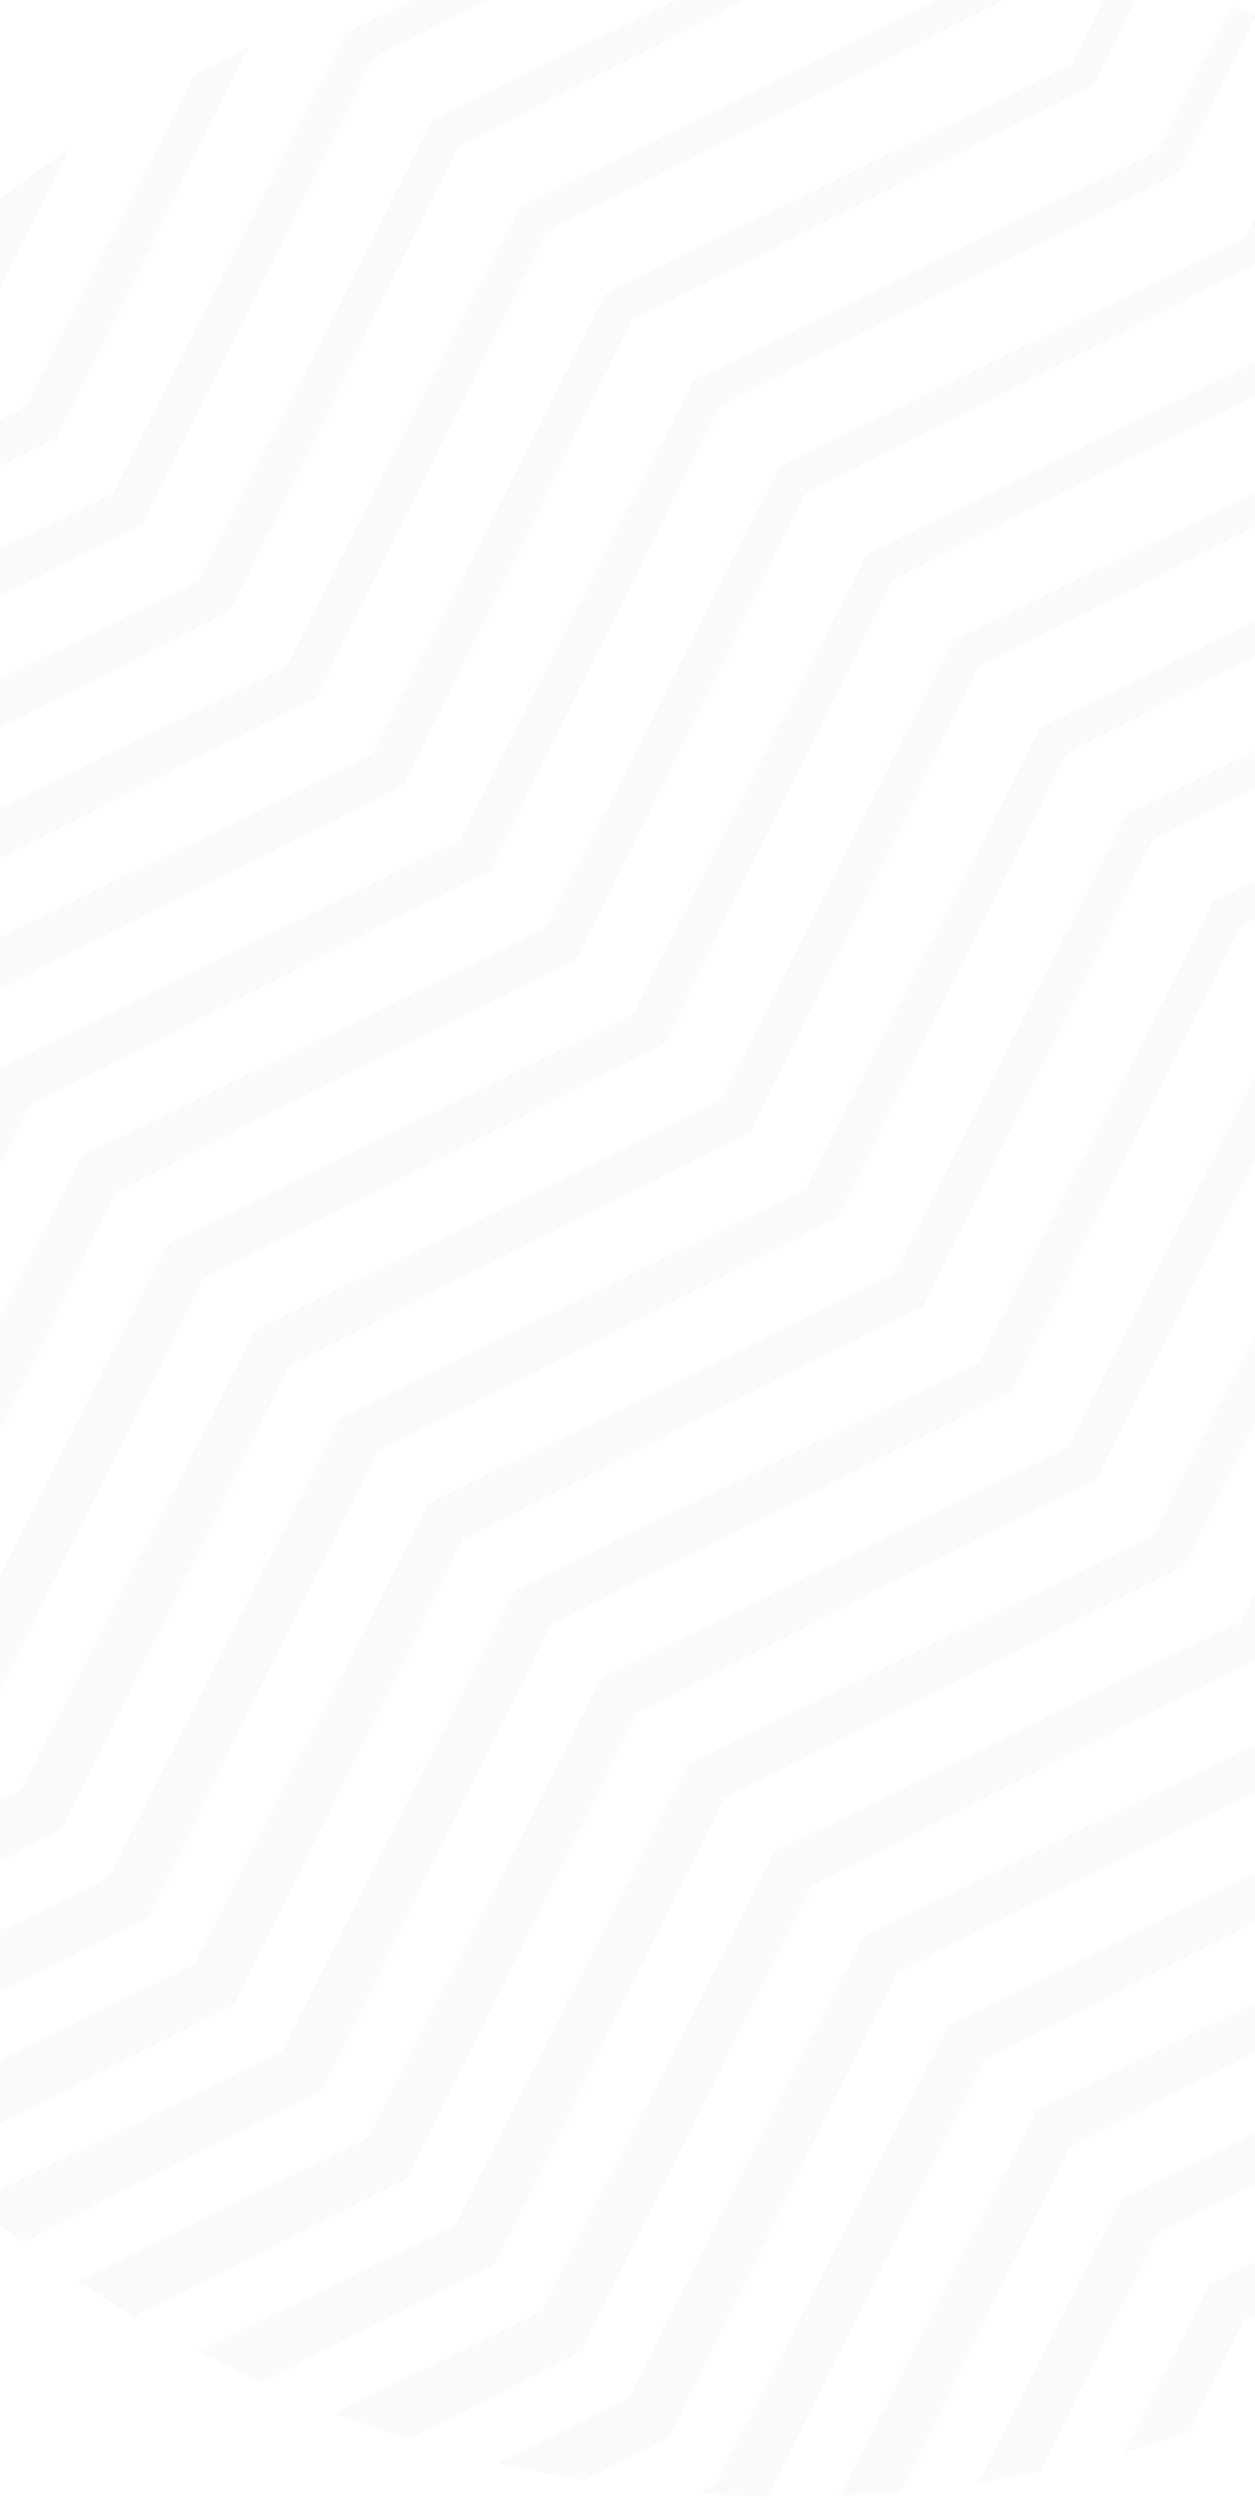 <svg xmlns="http://www.w3.org/2000/svg" xmlns:xlink="http://www.w3.org/1999/xlink" width="346" height="689" viewBox="0 0 346 689"><defs><style>.a{fill:#e8f0f7;}.b,.c{fill:#fff;}.b{stroke:#707070;}.d{clip-path:url(#a);}.e{opacity:0.148;}.f{opacity:0.15;clip-path:url(#b);}.g{clip-path:url(#c);}.h{fill:#051b2e;}</style><clipPath id="a"><rect class="a" width="346" height="689" transform="translate(1258.421 5269)"/></clipPath><clipPath id="b"><ellipse class="b" cx="353.5" cy="354" rx="353.5" ry="354" transform="translate(0.3 -0.314)"/></clipPath><clipPath id="c"><rect class="c" width="1061" height="1060" transform="translate(0.021 0.422)"/></clipPath></defs><g class="d" transform="translate(-1258.421 -5269)"><g class="e" transform="translate(1122.121 5249.314)"><g class="f" transform="translate(0 0)"><g transform="translate(-323.721 -148.737)"><g class="g" transform="translate(0 0)"><path class="h" d="M293.02,306.814l2.132-4.153.955-1.984,1.948-.956,7.056-3.491,5.806,11.65-7.019,3.528,2.9-2.9-2.058,4.189Z" transform="translate(760.301 760.468)"/><path class="h" d="M283.1,333.733l14.663-29,.992-1.948,1.911-.956,31.053-15.324,5.659,11.319-30.869,15.655,2.9-2.9-14.369,29.105Z" transform="translate(733.766 734.468)"/><path class="h" d="M273.27,359.723,300.1,306.841l1.029-1.984,1.911-.956L358.05,276.78l5.549,11.1-54.72,27.746,2.94-2.94-26.2,53.213Z" transform="translate(707.472 708.441)"/><path class="h" d="M263.47,385.687l38.954-76.769,1.029-1.948,1.911-.956,79.011-38.954,5.365,10.768-78.569,39.836,2.94-2.9-38.072,77.21Z" transform="translate(681.258 682.441)"/><path class="h" d="M253.68,411.677l51.045-100.619.992-1.948,1.911-.955L410.6,257.33l5.255,10.547-102.42,51.89,2.9-2.9L266.469,418.071Z" transform="translate(655.07 656.414)"/><path class="h" d="M243.87,437.576l63.135-124.469,1.029-1.985,1.911-.956L436.914,247.62l5.108,10.18L315.788,321.853l2.9-2.9-61.7,125.2Z" transform="translate(628.829 630.44)"/><path class="h" d="M225.84,484.1l44.246-21.792-3.271,3.307,64.532-127.189.992-1.985,1.911-.919L462.174,272.5l-2.536,2.536,23.226-45.826,9.665,4.814-22.748,46.083-.809,1.654-1.727.882L340.093,347.175l2.9-2.9L279.972,472.2l-1.066,2.168-2.242,1.1-43.952,22.343Z" transform="translate(580.601 581.195)"/><path class="h" d="M206.27,536.016l92.277-45.5-3.307,3.307,64.531-127.189.992-1.984,1.911-.919L490.6,300.674l-2.536,2.573,47.443-93.527,9.077,4.557-46.341,94.041-.809,1.69-1.727.882L368.518,375.385l2.94-2.9L308.4,500.406l-1.066,2.168-2.205,1.139-91.763,46.524Z" transform="translate(528.252 529.061)"/><path class="h" d="M188.48,583.521l2.131-4.19,1.249-2.462,2.425-1.176L322.21,512.669,318.9,515.94l64.531-127.189.992-1.984,1.911-.919,127.924-63.025-2.536,2.536,64.532-127.189.735-1.47,1.434-.7,7.056-3.491,4.3,8.636-7.019,3.565,2.2-2.2L521.906,330.43l-.809,1.69L519.37,333,392.181,397.534l2.94-2.94L332.1,522.518l-1.1,2.168-2.2,1.139L201.6,590.357l3.675-3.675-2.058,4.189Z" transform="translate(480.666 483.025)"/><path class="h" d="M178.55,610.377l14.7-28.995,1.249-2.462,2.426-1.176,127.924-63.025-3.271,3.271L386.11,390.837l.992-1.985,1.911-.919,127.924-63.025-2.536,2.536,64.568-127.189.735-1.47,1.4-.661L612.154,182.8l4.116,8.232L585.4,206.687l2.132-2.131L524.544,332.479l-.845,1.654-1.691.882L394.819,399.547l2.9-2.9L334.7,524.567l-1.066,2.168-2.2,1.14L204.238,592.407l3.675-3.675L193.58,617.873Z" transform="translate(454.104 457.052)"/><path class="h" d="M168.74,636.4l26.827-52.882,1.286-2.462,2.389-1.213,127.924-63.025-3.271,3.308L388.427,392.94l.992-1.984,1.911-.919,127.924-63.025-2.536,2.536L581.25,202.359l.735-1.47,1.433-.7,55.014-27.121,4.006,8.011-54.719,27.746,2.168-2.168L526.861,334.583l-.808,1.69-1.727.845L397.136,401.65l2.9-2.9L337.015,526.671l-1.066,2.169-2.2,1.139L206.555,594.51l3.675-3.675-26.2,53.213Z" transform="translate(427.863 431.025)"/><path class="h" d="M158.92,662.357l38.954-76.732,1.286-2.5,2.425-1.213L329.51,518.888,326.2,522.2l64.531-127.152,1.029-1.984,1.911-.956L521.6,329.079l-2.536,2.536,64.531-127.152.735-1.47,1.433-.7,79.011-38.954,3.859,7.754L590.1,210.967l2.168-2.168L529.242,336.723l-.845,1.654-1.69.882L399.517,403.79l2.94-2.9L339.432,528.811l-1.066,2.168-2.242,1.139L208.936,596.65l3.675-3.675-38.036,77.21Z" transform="translate(401.595 404.998)"/><path class="h" d="M149.13,688.321,200.175,587.7l1.249-2.5,2.426-1.176L331.774,521l-3.271,3.307L393.034,397.12l.992-1.984,1.911-.919L523.9,331.192l-2.536,2.536,64.532-127.189.735-1.433,1.4-.7L691.034,153.62l3.712,7.46L592.362,213.007l2.131-2.168L531.505,338.8l-.845,1.654-1.69.882L401.781,405.866l2.9-2.9L341.659,530.887l-1.066,2.168-2.2,1.139L211.2,598.726l3.675-3.675L165.006,696.259Z" transform="translate(375.408 378.998)"/><path class="h" d="M139.33,714.311,202.5,589.8l1.249-2.462,2.389-1.176L334.1,523.142l-3.307,3.271,64.531-127.189.992-1.948,1.911-.956L526.189,333.3l-2.536,2.536,64.531-127.189.735-1.433,1.4-.735L717.321,143.89l3.6,7.2-126.27,64.054,2.168-2.168L533.8,340.9l-.845,1.691-1.691.845L404.071,407.97l2.9-2.9L343.949,532.991l-1.066,2.168-2.2,1.139L213.49,600.829l3.675-3.675-61.7,125.2Z" transform="translate(349.193 352.971)"/><path class="h" d="M121.51,760.637l44.246-21.829-4.042,4.042L226.245,615.7l1.249-2.5,2.425-1.176L357.844,549l-3.271,3.271,64.532-127.152.992-1.984,1.911-.919,127.924-63.025-2.5,2.536,64.532-127.189.735-1.47,1.4-.662L742.02,169.379l-1.764,1.764L751.8,148.175l11.686-22.895,6.578,3.307-11.282,23.079-11.429,23-.588,1.139-1.213.625L618.4,240.966l2.131-2.132L557.5,366.759l-.808,1.654-1.691.882L427.815,433.826l2.9-2.9L367.693,558.847l-1.066,2.168-2.2,1.139L237.233,626.686l3.675-3.675L177.883,750.935l-1.323,2.646-2.719,1.4-43.989,22.343Z" transform="translate(301.526 303.191)"/><path class="h" d="M101.93,812.514l92.277-45.459-4.042,4.042L254.7,643.908l1.249-2.5,2.425-1.176L386.3,577.209l-3.271,3.307,64.532-127.189.992-1.984,1.911-.956,127.924-63.025-2.536,2.536,64.532-127.152.735-1.47,1.433-.7,127.924-63.025-1.764,1.764,47.406-93.527,6.1,3.05-46.377,94.078-.588,1.139-1.213.625L646.847,269.214l2.168-2.168L585.99,394.969l-.809,1.69-1.727.882L456.266,462.037l2.94-2.9L396.181,587.057l-1.066,2.168-2.242,1.139L265.684,654.9l3.675-3.675L206.334,779.145l-1.323,2.683-2.719,1.36-91.726,46.561Z" transform="translate(249.151 251.056)"/><path class="h" d="M83.93,860.192,86.062,856l1.507-2.976,2.94-1.433,127.924-63.025-4.079,4.042,64.532-127.189,1.286-2.462,2.425-1.213L410.52,598.722l-3.307,3.308L471.744,474.84l.992-1.984,1.911-.919,127.961-63.025-2.572,2.536,64.531-127.189.772-1.47,1.433-.7L794.7,219.066l-1.8,1.8L857.464,93.714l.478-.955.919-.441,7.019-3.528,2.83,5.623-7.056,3.528,1.433-1.433L800.1,224.468l-.588,1.176-1.213.625L671.109,290.8l2.168-2.168L610.252,416.556l-.809,1.69-1.727.882L480.527,483.66l2.94-2.94L420.442,608.644l-1.066,2.168-2.242,1.139L289.946,676.483l3.675-3.675L230.6,800.732l-1.323,2.683-2.72,1.4L99.365,869.343l4.447-4.447-2.058,4.189Z" transform="translate(201.003 205.583)"/><path class="h" d="M74.01,887.048l14.7-28.958,1.507-2.977,2.9-1.433,127.924-63.025L217,794.7,281.57,667.508l1.249-2.462,2.389-1.213,127.924-63.025-3.271,3.307,64.532-127.189.992-1.948,1.911-.956L605.256,411l-2.535,2.536,64.531-127.189.735-1.433,1.4-.7,127.961-63.025-1.8,1.764L860.075,95.764l.478-.955.919-.441L892.524,79.08l2.609,5.218L864.3,99.99l1.4-1.433L802.673,226.518l-.588,1.139-1.213.625L673.72,292.813l2.131-2.168L612.827,418.606l-.809,1.654-1.727.882L483.139,485.673l2.9-2.9L423.017,610.694l-1.066,2.131-2.242,1.139L292.557,678.5l3.638-3.638L233.207,802.782l-1.323,2.646-2.756,1.4L101.976,871.356l4.41-4.41L92.017,896.088Z" transform="translate(174.468 179.609)"/><path class="h" d="M64.19,913.075l26.864-52.882,1.507-2.977,2.9-1.433,127.924-63.062-4.042,4.079,64.531-127.189,1.249-2.5,2.426-1.176,127.924-63.025-3.271,3.307L476.737,479.03l.992-1.984,1.911-.919L607.6,413.1l-2.536,2.536L669.6,288.449l.735-1.47,1.4-.7,127.961-63.025-1.8,1.8L862.419,97.867l.478-.955.956-.441L918.866,69.35l2.5,5-54.72,27.746,1.4-1.4L805.017,228.621l-.551,1.176-1.213.588L676.064,294.953l2.168-2.168L615.207,420.709l-.808,1.654-1.727.882L485.483,487.776l2.9-2.9L425.361,612.8l-1.029,2.168L422.09,616.1,294.9,680.636l3.675-3.675L235.552,804.885l-1.286,2.683-2.756,1.4L104.32,873.5l4.447-4.447-26.2,53.213Z" transform="translate(148.2 153.582)"/><path class="h" d="M54.38,939.065,93.334,862.3l1.543-3.013,2.9-1.433L225.7,794.861l-4.042,4.042,64.532-127.189,1.286-2.5,2.389-1.176,127.961-63.025-3.307,3.307,64.532-127.189.992-1.948,1.948-.955,127.924-63.025-2.536,2.536,64.531-127.152.735-1.47,1.433-.7L802.006,225.4l-1.764,1.764,64.495-127.152.514-.955.919-.478L945.144,59.62l2.389,4.741L868.963,104.2l1.4-1.4L807.334,230.724l-.588,1.176-1.176.588L678.381,297.02l2.168-2.132L617.525,422.812l-.808,1.69-1.727.845L487.8,489.879l2.94-2.9L427.715,614.9l-1.066,2.168-2.242,1.139L297.219,682.739l3.675-3.675L237.906,807.025l-1.323,2.646-2.756,1.4L106.674,875.6l4.41-4.447L73.049,948.4Z" transform="translate(121.959 127.555)"/><path class="h" d="M44.58,964.991,95.625,864.372l1.543-3.013,2.9-1.433L228,796.9l-4.042,4.079,64.532-127.189,1.249-2.5,2.426-1.176L420.12,607.091l-3.307,3.307L481.344,483.21l.992-1.948,1.911-.955,127.961-63.025-2.536,2.536L674.2,292.628l.735-1.433,1.433-.7L804.3,227.472l-1.764,1.764,64.495-127.189.478-.956.956-.441L971.468,49.9l2.2,4.447L871.29,106.31l1.4-1.433L809.661,232.8l-.588,1.176-1.213.625L680.672,299.133l2.168-2.168L619.815,424.925l-.809,1.654-1.727.882L490.127,491.993l2.9-2.94L430.005,617.014l-1.066,2.168-2.242,1.139L299.546,684.853l3.675-3.675L240.2,809.1l-1.323,2.683-2.72,1.4L108.965,877.712l4.447-4.447L63.543,974.473Z" transform="translate(95.745 101.555)"/><path class="h" d="M34.78,990.955,97.952,866.449l1.507-2.977,2.94-1.433,127.924-63.025-4.042,4.043L290.812,675.9l1.249-2.5,2.425-1.176L422.41,609.2l-3.271,3.271,64.532-127.152.992-1.984,1.911-.919L614.5,419.395l-2.536,2.536,64.568-127.189.735-1.47,1.4-.7,127.961-62.988-1.8,1.764L869.354,104.16l.478-.955.919-.441L997.756,40.18l2.058,4.116L873.544,108.35l1.4-1.4L811.915,234.877l-.588,1.176-1.176.588L682.962,301.21l2.168-2.168L622.106,426.965l-.808,1.69-1.727.845L492.381,494.069l2.94-2.94L432.3,619.09l-1.066,2.131-2.242,1.139L301.836,686.892l3.638-3.675L242.486,811.178l-1.323,2.646-2.756,1.4L111.255,879.752l4.41-4.41L54,1000.547Z" transform="translate(69.531 75.555)"/><path class="h" d="M17.17,1037.1l44.246-21.829-4.814,4.814L121.133,892.93l1.543-3.013,2.9-1.433L253.5,825.459l-4.042,4.079,64.532-127.189,1.249-2.5,2.426-1.176,127.924-63.025-3.271,3.307,64.531-127.189.992-1.948,1.911-.955L637.717,445.84l-2.536,2.536,64.532-127.189.735-1.433,1.433-.7L829.8,256.03l-1.764,1.764,64.531-127.189.478-.919.882-.478,127.924-63.025-1.029,1.029,23.225-45.863,3.638,1.837-22.748,46.083-.331.661-.662.368L896.725,134.795l1.4-1.4L835.1,261.322l-.551,1.176-1.213.588L706.144,327.655l2.168-2.168L645.287,453.447l-.809,1.654-1.727.845L515.563,520.514l2.94-2.94L455.478,645.535l-1.066,2.131-2.242,1.139L325.018,713.374l3.675-3.675L265.668,837.623l-1.323,2.646-2.719,1.4L134.437,906.2l4.41-4.41L75.858,1029.711l-1.58,3.161-3.234,1.654-43.989,22.344Z" transform="translate(22.425 25.186)"/><path class="h" d="M1.2,1071.493l79.011-38.917L75.4,1037.39,139.928,910.2l1.543-3.013,2.9-1.4L272.3,842.766l-4.042,4.042,64.532-127.189,1.286-2.5,2.389-1.176,127.961-63.025-3.307,3.307,64.532-127.189.992-1.948,1.911-.955L656.511,463.11l-2.536,2.536,64.531-127.189.735-1.433,1.4-.7L848.6,273.3l-1.764,1.764,64.531-127.189.478-.919.919-.478,127.924-63.025-1.029,1.029L1079.531,5.95l3.161,1.58-38.954,79.011-.331.661-.662.367L915.557,152.1l1.4-1.4L853.928,278.629l-.588,1.139-1.213.625L724.975,344.925l2.131-2.131L664.082,470.717l-.809,1.654-1.69.882L534.394,537.784l2.9-2.9L474.272,662.8l-1.066,2.168-2.2,1.139L343.813,730.644l3.675-3.675L284.463,854.893l-1.323,2.683-2.719,1.36L153.231,923.5l4.41-4.447L94.653,1046.981l-1.58,3.16-3.234,1.654-78.57,39.873Z" transform="translate(-20.293 -16.007)"/><path class="h" d="M1.22,1035.816,56.234,1008.7l-4.814,4.851,64.532-127.189,1.507-3.014,2.94-1.433,127.924-63.025-4.079,4.079,64.568-127.189,1.25-2.5,2.425-1.213L440.41,629.039l-3.307,3.307,64.532-127.152.992-1.984,1.948-.956L632.5,439.23l-2.536,2.572,64.532-127.189.735-1.47,1.433-.735,127.924-63.025-1.8,1.837,64.532-127.189.478-.955.956-.478,127.96-63.025-1.065,1.066,27.782-54.72,3.491,1.764L1019.8,62.7l-.331.7-.7.368L891.616,128.295l1.4-1.433L829.988,254.822,829.437,256l-1.25.625L701.035,321.155l2.168-2.2L640.178,446.91l-.845,1.654-1.727.882L510.453,513.978l2.94-2.9L450.369,639l-1.1,2.168-2.242,1.139L319.872,706.837l3.675-3.675L260.522,831.087l-1.323,2.683-2.756,1.359L129.291,899.7l4.41-4.447L70.713,1023.175l-1.58,3.16-3.271,1.654-54.683,27.746Z" transform="translate(-20.24 -16.088)"/><path class="h" d="M1.24,1000.149l31.053-15.288-4.814,4.814L92.01,862.487l1.507-2.977,2.9-1.433,127.961-63.025-4.079,4.042L284.87,671.906l1.25-2.462,2.425-1.213,127.924-62.988-3.307,3.271,64.532-127.152,1.029-1.984,1.911-.956L608.557,415.4l-2.536,2.536L670.553,290.78l.735-1.47,1.433-.7,127.924-63.025-1.764,1.8,64.495-127.226.478-.955.956-.441L992.733,35.74,991.7,36.769,1007.323,5.9l3.822,1.911L995.82,38.827l-.331.7-.7.331L867.6,104.388l1.433-1.4L805.974,230.915l-.588,1.176-1.176.588L677.021,297.248l2.168-2.168L616.164,423l-.809,1.69-1.727.845L486.44,490.07l2.9-2.9L426.355,615.091l-1.066,2.168-2.242,1.139L295.858,682.93l3.675-3.675L236.545,807.216l-1.323,2.646-2.756,1.4L105.277,875.79l4.447-4.41L46.7,999.3l-1.543,3.16-3.271,1.654-30.833,15.655Z" transform="translate(-20.186 -16.141)"/><path class="h" d="M1.25,964.419l7.056-3.491-4.814,4.851L68.023,838.59l1.543-3.014,2.9-1.433,127.924-63.025-4.042,4.079,64.532-127.189,1.249-2.5,2.426-1.176,127.924-63.025-3.307,3.307,64.532-127.189,1.029-1.985,1.911-.955,127.961-63.025-2.572,2.572,64.531-127.189.735-1.47,1.433-.7,127.924-63.025-1.8,1.8L839.389,76.265l.514-.955.919-.478L968.783,11.843l-1.029,1.029,3.565-6.982,4.042,1.984-3.491,7.093-.331.661-.7.367L843.688,80.564l1.433-1.433L782.1,207.055l-.588,1.176-1.213.625L653.107,273.387l2.168-2.168L592.25,399.143l-.808,1.69-1.727.882L462.526,466.247l2.94-2.94L402.441,591.231l-1.066,2.168-2.242,1.139L271.945,659.07l3.712-3.675L212.631,783.319,211.308,786l-2.756,1.4L81.363,851.93l4.447-4.447L22.785,975.407l-1.543,3.16-3.271,1.69-7.019,3.528Z" transform="translate(-20.159 -16.168)"/><path class="h" d="M0,909.1l47.443-93.527,1.543-3.013,2.9-1.433,127.961-62.988-4.079,4.043L240.3,625.031l1.286-2.5,2.425-1.213,127.924-62.988-3.307,3.271L433.2,434.45l.992-1.984,1.911-.956,127.924-62.988-2.536,2.536,64.568-127.189.735-1.47,1.4-.7,127.961-62.988-1.764,1.764L818.919,53.287l.478-.919.919-.478L914.357,5.55l2.242,4.483L823.072,57.477l1.4-1.4L761.443,184l-.551,1.176-1.213.588L632.49,250.336l2.168-2.168L571.634,376.129l-.808,1.654-1.727.882L441.946,443.2l2.9-2.9L381.824,568.217l-1.066,2.168-2.2,1.139L251.364,636.056l3.675-3.675L192.014,760.3l-1.286,2.683-2.756,1.4L60.783,828.915l4.447-4.447L18.889,918.547Z" transform="translate(-23.503 -17.077)"/><path class="h" d="M.07,837.719l23.262-45.826,1.543-3.013,2.9-1.433L155.74,724.421,151.66,728.5l64.532-127.152,1.286-2.5,2.425-1.213,127.924-62.988-3.307,3.271,64.532-127.152,1.029-1.984,1.911-.956,127.924-62.988-2.536,2.536,64.568-127.189.735-1.47,1.4-.7L732.04,155.029l-1.8,1.764L794.771,29.6l.514-.919.919-.478L842.251,5.46l2.572,5.145L799,33.794l1.4-1.4L737.369,160.358l-.588,1.139-1.213.625L608.416,226.653l2.131-2.168L547.56,352.446l-.845,1.654-1.691.882L417.835,419.513l2.9-2.9L357.75,544.534l-1.066,2.168-2.242,1.139L227.254,612.373l3.712-3.675L167.94,736.659l-1.323,2.646-2.756,1.4L36.709,805.269l4.447-4.483-22.711,46.12Z" transform="translate(-23.316 -17.318)"/><path class="h" d="M1.36,762.226l127.005-62.547-4.079,4.042,64.568-127.152,1.249-2.5,2.425-1.176,127.924-63.025-3.271,3.307,64.531-127.189.992-1.948,1.911-.956L512.578,320.1l-2.536,2.5,64.532-127.152.772-1.47,1.4-.7L704.666,130.25l-1.764,1.764L766.956,5.78l5.586,2.793L709.958,135.578l-.551,1.139-1.213.625L581,201.874l2.168-2.168L520.148,327.666l-.808,1.654-1.727.882L390.46,394.733l2.9-2.9L330.375,519.754l-1.066,2.168-2.242,1.139L199.879,587.593l3.712-3.675L140.566,711.879l-1.323,2.646-2.756,1.4L10.253,780.012Z" transform="translate(-19.865 -16.462)"/><path class="h" d="M1.38,726.559l103.008-50.751-4.042,4.079L164.877,552.7l1.249-2.5,2.425-1.176L296.513,486l-3.307,3.307,64.532-127.189.992-1.984,1.911-.919L488.6,296.189l-2.572,2.536L550.6,171.536l.735-1.433,1.433-.7,127.924-63.025-1.764,1.764L730.851,5.76l5.917,2.94L686.017,111.708l-.551,1.176-1.213.625L557.064,178.04l2.168-2.168L496.208,303.8l-.808,1.69-1.727.882L366.483,370.9l2.94-2.94L306.4,495.921l-1.066,2.168-2.242,1.1L175.939,563.76l3.675-3.712L116.589,688.009l-1.323,2.646-2.756,1.4L10.126,744.015Z" transform="translate(-19.812 -16.516)"/><path class="h" d="M1.4,690.892l79.048-38.917-4.079,4.043,64.568-127.189,1.249-2.462,2.425-1.213,127.924-62.988-3.307,3.271L333.76,338.283l1.029-1.984,1.911-.955,127.924-63.025-2.536,2.536L526.619,147.7l.735-1.47,1.433-.7L656.712,82.509l-1.764,1.764L694.821,5.74l6.137,3.087L662.04,87.838l-.551,1.176-1.213.625L533.087,154.17,535.256,152,472.231,279.926l-.809,1.69-1.727.882L342.506,347.03l2.94-2.94L282.421,472.05l-1.066,2.168-2.242,1.1L151.961,539.889l3.675-3.675L92.612,664.138l-1.323,2.646-2.756,1.4L10,708.054Z" transform="translate(-19.758 -16.569)"/><path class="h" d="M1.42,655.188l55.014-27.121-4.042,4.079,64.532-127.189,1.286-2.5,2.389-1.176,127.961-63.025-3.307,3.307,64.532-127.152.992-1.984,1.948-.956,127.924-63.025-2.536,2.536,64.532-127.152.735-1.47,1.433-.7L632.734,58.639l-1.764,1.8L658.716,5.72l6.468,3.234L638.1,64l-.588,1.139-1.213.625L509.147,130.3l2.132-2.168L448.29,256.092l-.845,1.654-1.691.882L318.565,323.159l2.9-2.9L258.48,448.18l-1.066,2.168-2.242,1.139L127.984,516.019l3.675-3.675L68.671,640.268l-1.323,2.683-2.756,1.4L9.872,672.093Z" transform="translate(-19.705 -16.623)"/><path class="h" d="M1.44,619.522l31.053-15.288-4.042,4.042L92.982,481.124l1.249-2.5,2.425-1.176,127.924-63.025-3.271,3.307,64.532-127.189.992-1.985,1.911-.919,127.924-63.025-2.536,2.536L478.7,99.962l.735-1.47,1.4-.661L608.794,34.805l-1.8,1.764L622.685,5.7l6.688,3.381L614.122,40.1l-.588,1.176-1.213.625L485.17,106.43l2.131-2.168L424.276,232.222l-.809,1.654-1.727.882L294.588,299.289l2.9-2.9L234.467,424.31l-1.066,2.168-2.2,1.139L104.007,492.149l3.675-3.675L44.657,616.4l-1.286,2.683-2.756,1.4L9.745,636.132Z" transform="translate(-19.651 -16.676)"/><path class="h" d="M1.46,583.855l7.056-3.491-4.042,4.079L69.005,457.254l1.249-2.5,2.425-1.176L200.6,390.554l-3.271,3.307,64.532-127.189.992-1.984,1.911-.919,127.961-63.025-2.572,2.536L454.725,76.091l.735-1.47,1.4-.7L584.817,10.935l-1.8,1.764,3.565-7.019,7.056,3.528-3.491,7.056-.588,1.176-1.176.588L461.192,82.6l2.168-2.168L400.336,208.352l-.845,1.654-1.69.882L270.611,275.419l2.9-2.9L210.489,400.44l-1.066,2.168-2.2,1.139L80.03,468.279,83.7,464.6,20.68,592.528l-1.323,2.683-2.719,1.4-7.019,3.528Z" transform="translate(-19.598 -16.73)"/><path class="h" d="M.42,528.3l47.443-93.527,1.286-2.462,2.389-1.213L179.5,368.075l-3.307,3.307,64.532-127.189.992-1.948,1.911-.955,127.961-63.025-2.536,2.536L433.583,53.612l.735-1.433,1.433-.7L529.792,5.14l3.785,7.5-93.527,47.48,2.168-2.168L379.194,185.872l-.809,1.654-1.727.882L249.469,252.94l2.9-2.9L189.384,377.961l-1.066,2.168-2.242,1.139L58.888,445.8l3.675-3.675L16.222,536.2Z" transform="translate(-22.38 -18.174)"/><path class="h" d="M.49,456.891l23.262-45.826,1.286-2.5,2.389-1.176,127.961-63.025-3.307,3.307L216.612,220.52l1.029-1.984,1.911-.955,127.924-63.025-2.536,2.536L409.472,29.939l.735-1.47,1.433-.7L457.723,5.06l4.043,8.085L415.94,36.407l2.168-2.168L355.083,162.163l-.808,1.69-1.727.845L225.358,229.267l2.94-2.94L165.273,354.288l-1.066,2.131-2.242,1.139L34.814,422.127l3.675-3.675L15.778,464.535Z" transform="translate(-22.192 -18.388)"/><path class="h" d="M1.57,381.661l127.005-62.547-3.307,3.271,64.568-127.152.992-1.984,1.911-.919L320.7,129.3l-2.536,2.536L382.181,5.57l8.673,4.336L328.27,136.875l-.845,1.654-1.69.882L198.546,203.942l2.94-2.9L138.461,329l-1.066,2.168-2.242,1.1L8.92,396.361Z" transform="translate(-19.303 -17.024)"/><path class="h" d="M1.59,345.994,104.6,295.244l-3.271,3.307,64.532-127.189.992-1.984,1.911-.919,127.924-63.025-2.536,2.536L346.114,5.55l8.93,4.483L304.33,113.041l-.845,1.654-1.727.882L174.605,180.109l2.9-2.9L114.484,305.129l-1.066,2.168-2.242,1.139L8.793,360.363Z" transform="translate(-19.25 -17.077)"/><path class="h" d="M1.61,310.264l79.011-38.917-3.307,3.307,64.568-127.189.992-1.984,1.911-.919L272.746,81.537l-2.536,2.536L310.083,5.54l9.151,4.594L280.316,89.144l-.808,1.654-1.727.882L150.628,156.212l2.9-2.9L90.543,281.232,89.477,283.4l-2.242,1.139L8.7,324.413Z" transform="translate(-19.196 -17.104)"/><path class="h" d="M1.63,274.624,56.644,247.5l-3.271,3.307L117.9,123.622l.992-1.984,1.911-.956L248.732,57.657,246.2,60.23,273.941,5.51l9.555,4.777L256.375,65.3l-.809,1.69-1.727.882L126.651,132.4l2.94-2.94L66.566,257.389,65.5,259.557,63.258,260.7,8.539,288.442Z" transform="translate(-19.143 -17.184)"/><path class="h" d="M1.65,238.894l31.016-15.288L29.4,226.914,93.927,99.725l.992-1.948,1.948-.955L224.791,33.834l-2.536,2.5L237.947,5.5l9.7,4.851L232.361,41.4l-.808,1.654-1.69.882L102.674,108.471l2.94-2.9L42.589,233.529,41.523,235.7l-2.242,1.139L8.449,252.491Z" transform="translate(-19.089 -17.211)"/><path class="h" d="M1.67,203.227l7.056-3.491-3.307,3.307L69.95,75.891l1.029-1.984,1.911-.955L200.814,9.963,198.278,12.5l3.565-7.019,10.069,5-3.491,7.056-.809,1.69-1.727.845L78.733,84.638l2.9-2.94L18.611,209.659l-1.066,2.168L15.3,212.966l-6.982,3.565Z" transform="translate(-19.036 -17.265)"/><path class="h" d="M.83,147.464l47.443-93.49L49.3,51.989l1.911-.955,94.078-46.3,5.255,10.51L57.056,62.72l2.9-2.94-46.3,94.078Z" transform="translate(-21.283 -19.271)"/><path class="h" d="M.9,76.09,24.2,30.264l.992-1.984,1.911-.919L73.222,4.65l5.512,11.1L32.945,39.011l2.9-2.9L13.174,82.191Z" transform="translate(-21.096 -19.485)"/></g></g></g></g></g></svg>